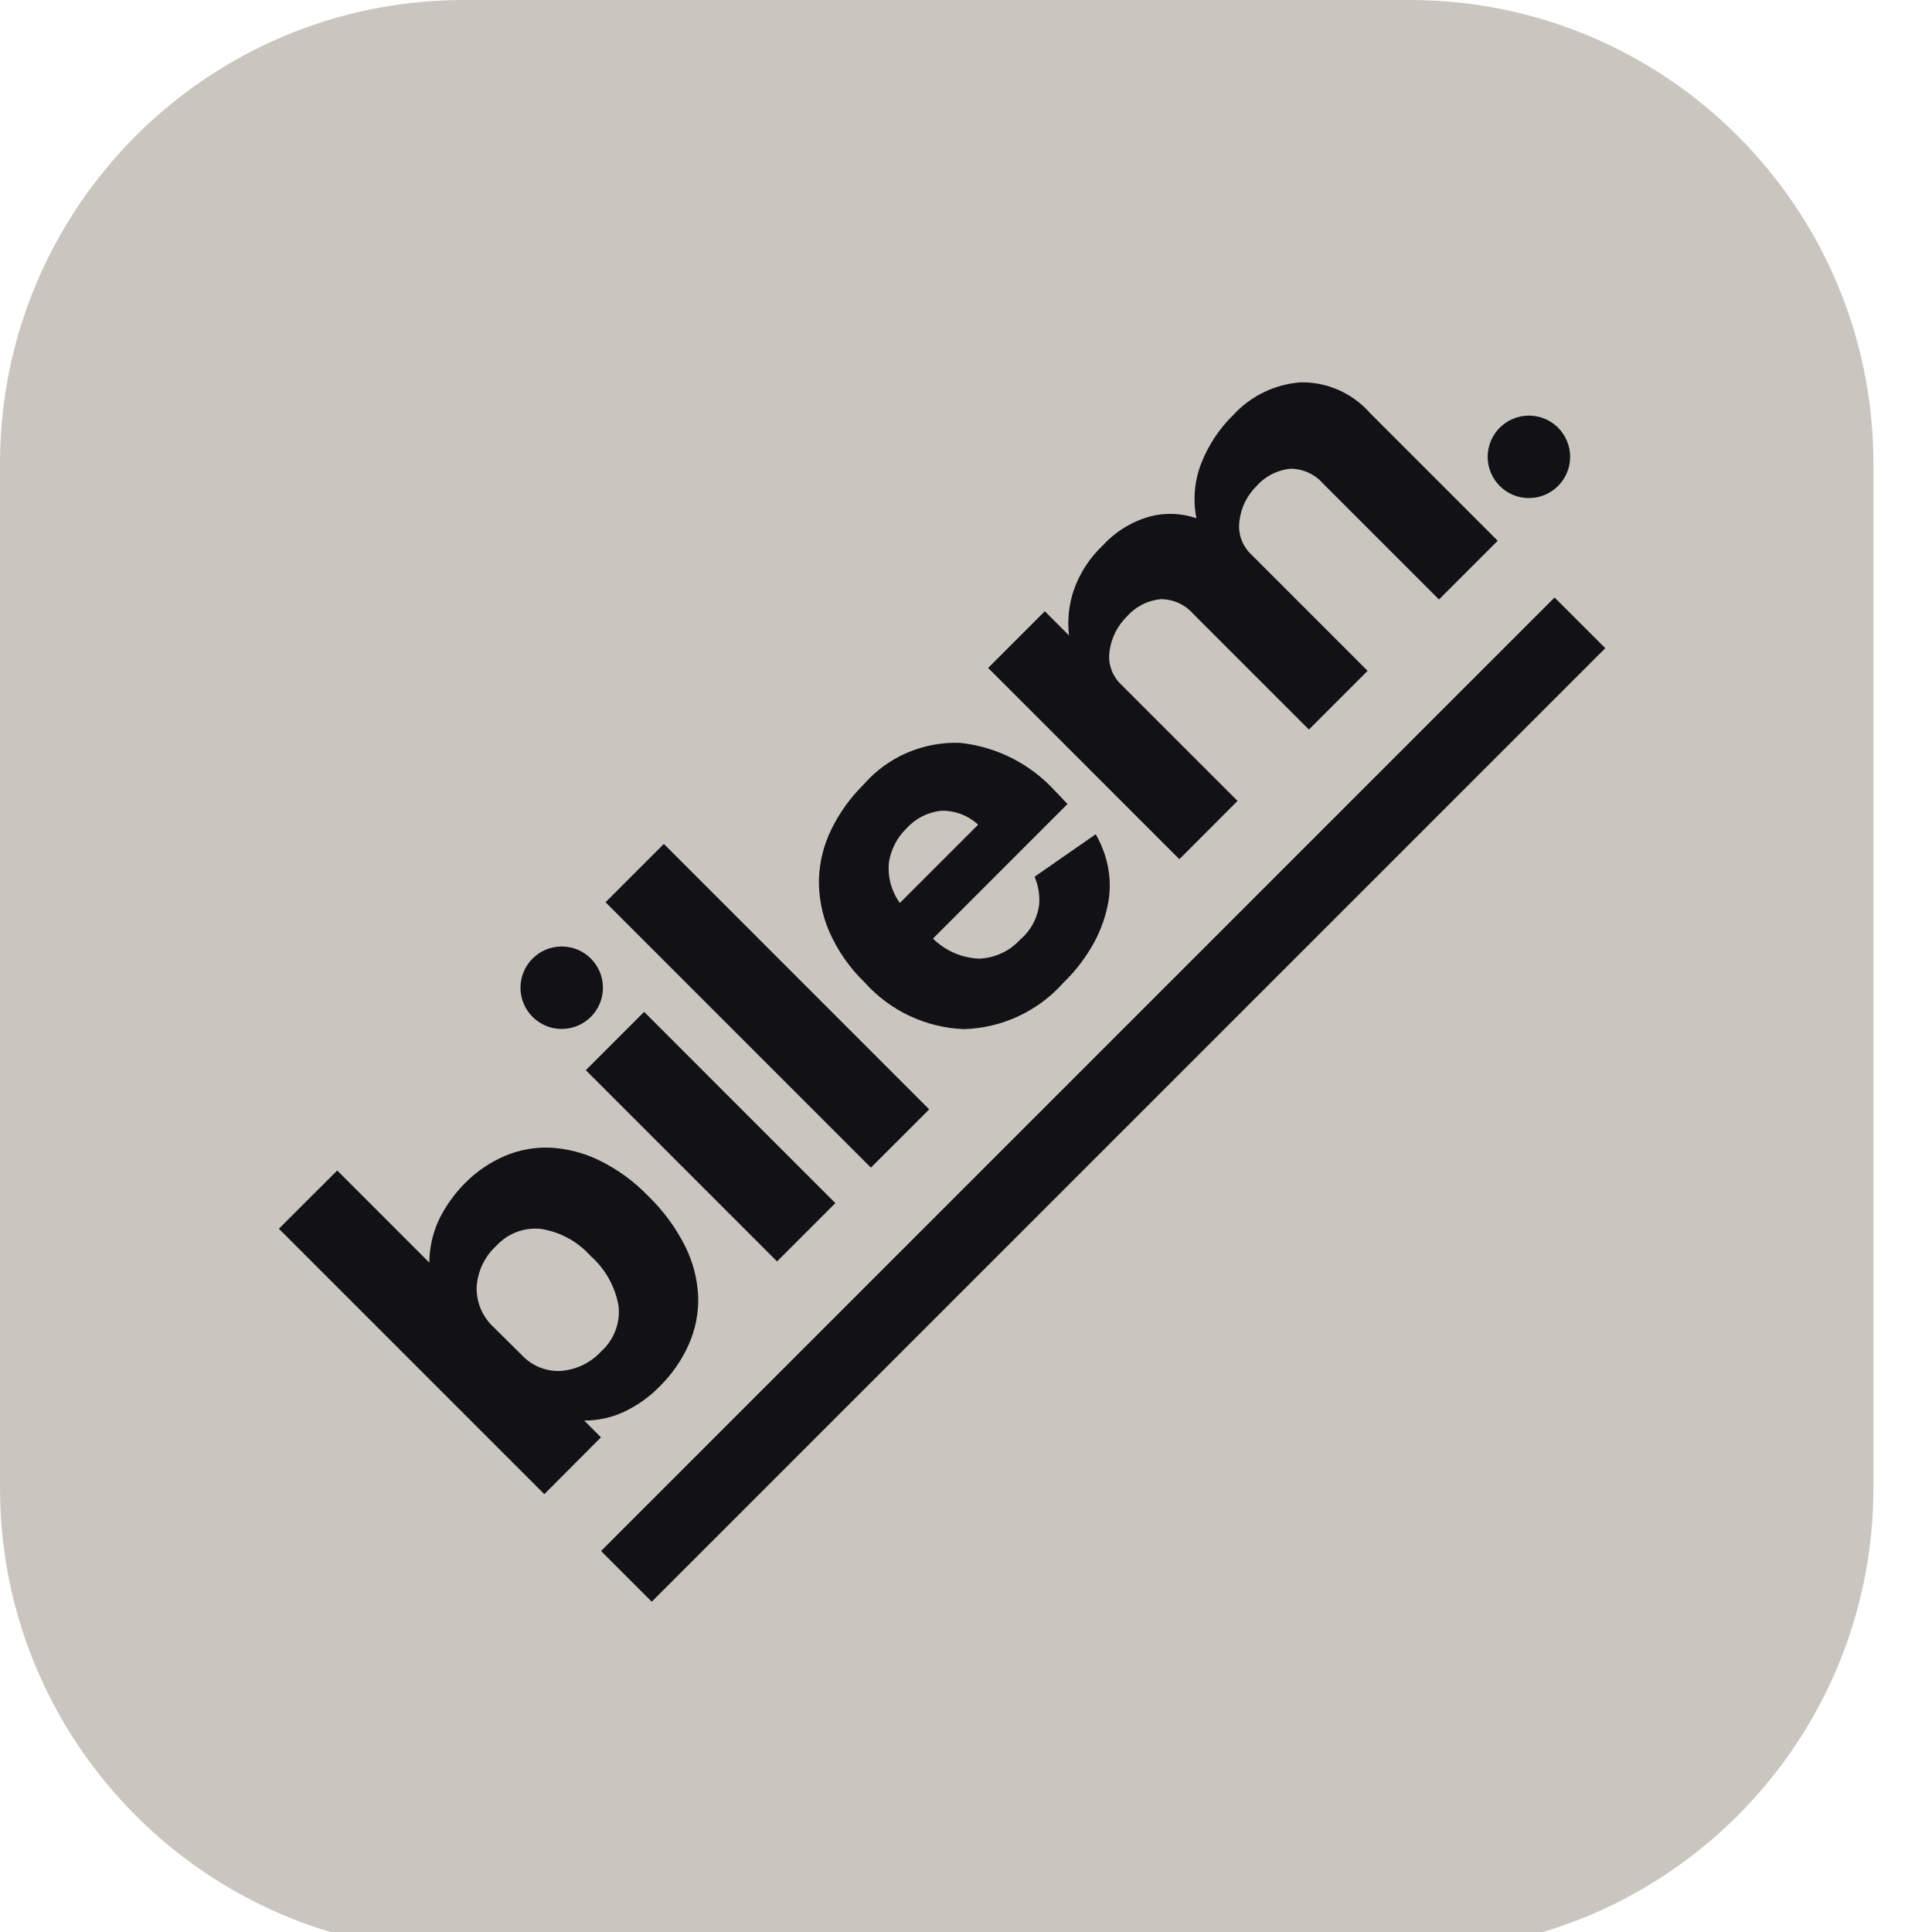 <svg width="50" height="50" viewBox="0 0 50 50" fill="none" xmlns="http://www.w3.org/2000/svg">
<path d="M36.484 0H12C5.373 0 0 5.373 0 12V38.504C0 45.131 5.373 50.504 12 50.504H36.484C43.111 50.504 48.484 45.131 48.484 38.504V12C48.484 5.373 43.111 0 36.484 0Z" fill="#CAC6BF"/>
<path d="M14.087 38.669L7.218 31.8L8.727 30.292L11.111 32.676C11.113 32.279 11.204 31.887 11.378 31.529C11.549 31.189 11.773 30.879 12.043 30.611C12.334 30.317 12.68 30.082 13.06 29.918C13.431 29.759 13.833 29.686 14.236 29.702C14.674 29.724 15.104 29.834 15.499 30.025C15.975 30.257 16.407 30.57 16.774 30.952C17.167 31.331 17.492 31.774 17.736 32.262C17.937 32.667 18.051 33.11 18.069 33.562C18.081 33.986 17.997 34.407 17.825 34.795C17.643 35.203 17.387 35.572 17.068 35.885C16.805 36.154 16.496 36.374 16.156 36.535C15.831 36.687 15.477 36.765 15.119 36.764L15.553 37.198L14.087 38.669ZM13.515 35.08C13.642 35.214 13.796 35.319 13.967 35.388C14.139 35.457 14.323 35.489 14.507 35.48C14.915 35.451 15.297 35.265 15.571 34.961C15.729 34.816 15.851 34.637 15.927 34.437C16.003 34.237 16.032 34.022 16.01 33.809C15.925 33.304 15.669 32.843 15.285 32.504C14.95 32.129 14.496 31.882 13.999 31.804C13.786 31.781 13.57 31.809 13.369 31.885C13.169 31.961 12.989 32.084 12.844 32.242C12.543 32.517 12.361 32.899 12.336 33.306C12.33 33.501 12.367 33.696 12.443 33.876C12.519 34.056 12.633 34.217 12.777 34.349L13.515 35.08Z" fill="#111116"/>
<path d="M20.11 32.646L15.161 27.696L16.67 26.187L21.619 31.137L20.11 32.646Z" fill="#111116"/>
<path d="M22.539 30.218L15.671 23.35L17.18 21.841L24.048 28.71L22.539 30.218Z" fill="#111116"/>
<path d="M27.627 20.807L24.145 24.29C24.466 24.608 24.894 24.793 25.345 24.81C25.547 24.801 25.744 24.752 25.927 24.666C26.11 24.581 26.273 24.459 26.409 24.31C26.677 24.081 26.85 23.76 26.893 23.41C26.913 23.164 26.873 22.917 26.775 22.69L28.357 21.59C28.501 21.839 28.605 22.109 28.665 22.39C28.731 22.699 28.738 23.017 28.686 23.329C28.623 23.688 28.504 24.036 28.333 24.358C28.119 24.757 27.845 25.12 27.52 25.434C27.196 25.799 26.8 26.093 26.358 26.299C25.916 26.506 25.437 26.619 24.949 26.634C24.461 26.616 23.983 26.499 23.541 26.292C23.099 26.084 22.704 25.79 22.379 25.426C21.988 25.05 21.676 24.601 21.459 24.104C21.275 23.677 21.185 23.216 21.194 22.752C21.209 22.303 21.319 21.863 21.517 21.46C21.727 21.032 22.007 20.642 22.347 20.307C22.656 19.951 23.041 19.669 23.474 19.482C23.907 19.295 24.376 19.207 24.847 19.225C25.79 19.325 26.663 19.767 27.302 20.467L27.627 20.807ZM23.464 21.435C23.221 21.669 23.061 21.975 23.006 22.307C22.966 22.684 23.067 23.062 23.288 23.369L25.314 21.343C25.056 21.104 24.714 20.974 24.362 20.982C24.017 21.017 23.697 21.178 23.464 21.435Z" fill="#111116"/>
<path d="M30.522 22.236L25.573 17.286L27.04 15.819L27.666 16.446C27.621 16.056 27.661 15.66 27.784 15.287C27.938 14.84 28.198 14.438 28.542 14.114C28.876 13.75 29.306 13.489 29.782 13.36C30.172 13.264 30.582 13.281 30.963 13.411C30.869 12.937 30.912 12.445 31.087 11.994C31.272 11.521 31.555 11.093 31.919 10.738C32.371 10.246 32.994 9.944 33.661 9.895C34.001 9.889 34.339 9.958 34.649 10.096C34.96 10.234 35.237 10.439 35.461 10.695L38.761 13.995L37.241 15.515L34.241 12.515C34.136 12.394 34.005 12.297 33.859 12.231C33.712 12.164 33.554 12.13 33.393 12.131C33.054 12.165 32.74 12.327 32.516 12.583C32.275 12.819 32.121 13.13 32.079 13.465C32.054 13.626 32.068 13.791 32.121 13.946C32.175 14.1 32.265 14.239 32.384 14.351L35.394 17.361L33.875 18.881L30.875 15.881C30.77 15.762 30.641 15.668 30.496 15.603C30.351 15.538 30.195 15.506 30.036 15.507C29.702 15.539 29.392 15.697 29.17 15.949C28.925 16.187 28.765 16.499 28.717 16.837C28.691 16.997 28.705 17.161 28.757 17.315C28.809 17.468 28.899 17.607 29.017 17.718L32.027 20.728L30.522 22.236Z" fill="#111116"/>
<path d="M14.537 26.629C15.126 26.629 15.604 26.151 15.604 25.562C15.604 24.973 15.126 24.495 14.537 24.495C13.948 24.495 13.47 24.973 13.47 25.562C13.47 26.151 13.948 26.629 14.537 26.629Z" fill="#111116"/>
<path d="M39.568 12.89C40.157 12.89 40.635 12.412 40.635 11.823C40.635 11.234 40.157 10.756 39.568 10.756C38.979 10.756 38.501 11.234 38.501 11.823C38.501 12.412 38.979 12.89 39.568 12.89Z" fill="#111116"/>
<path d="M40.232 15.463L15.555 40.14L16.867 41.452L41.545 16.775L40.232 15.463Z" fill="#111116"/>
</svg>

